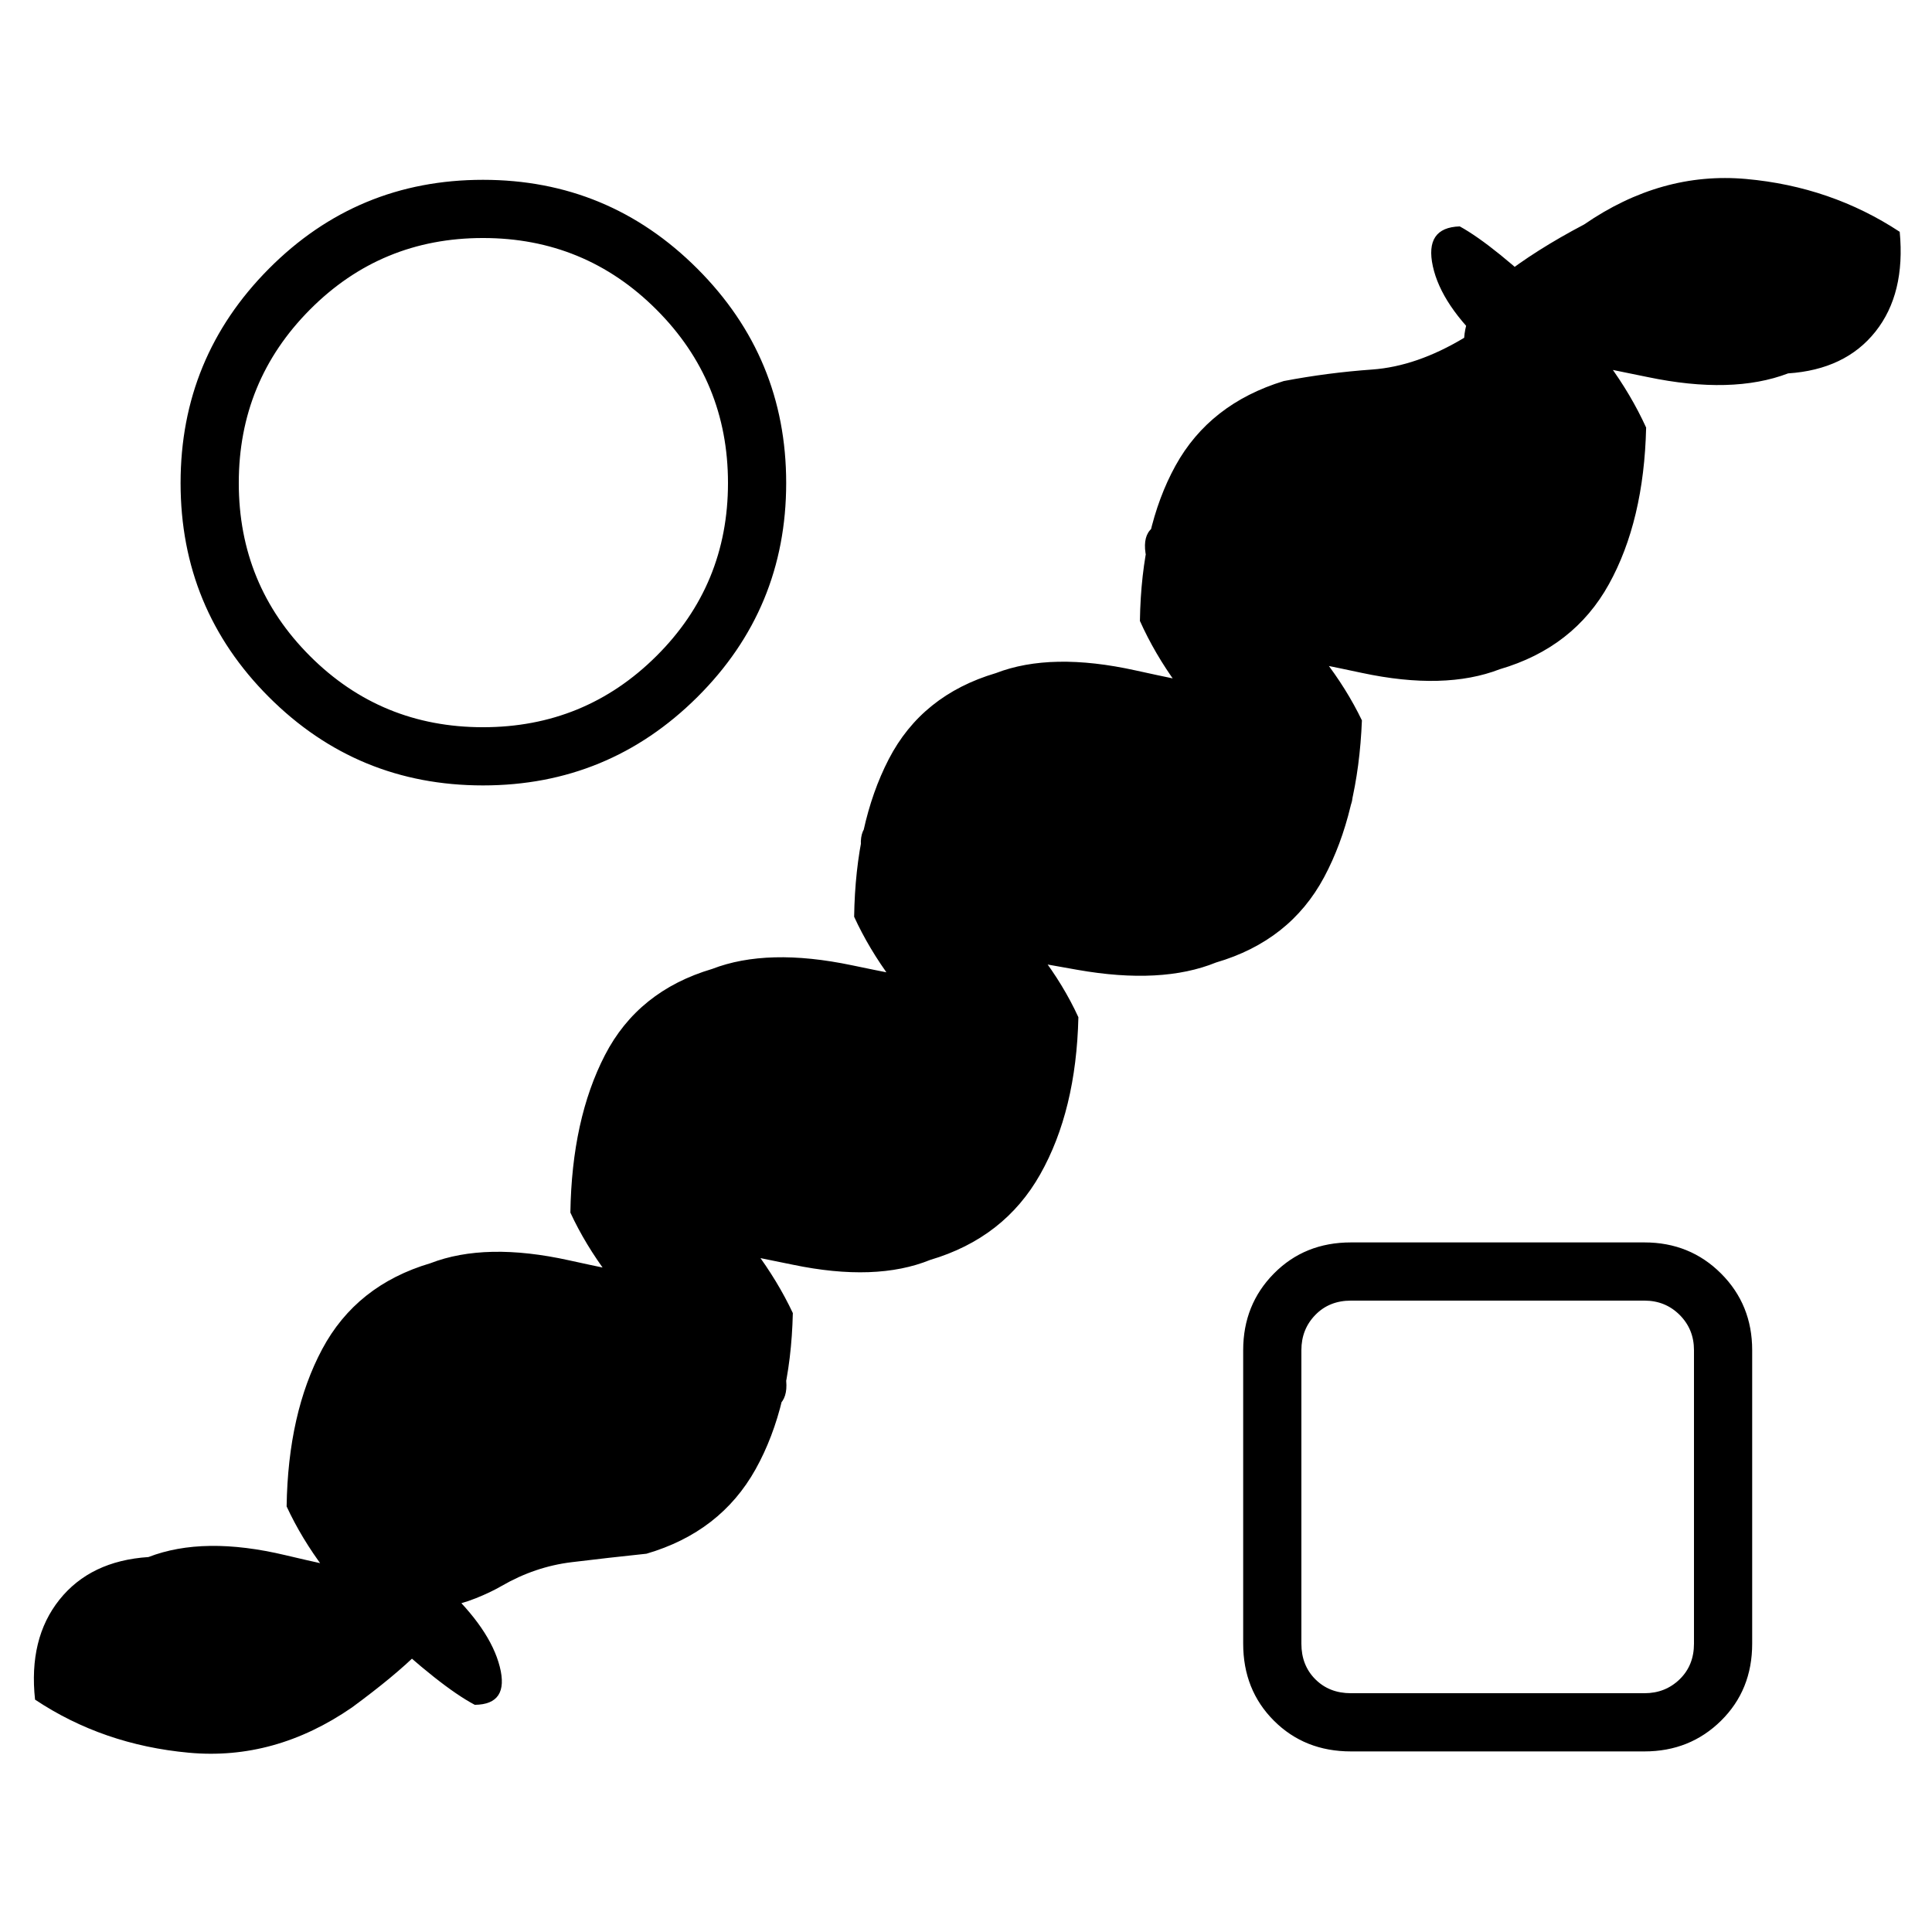 <svg xmlns="http://www.w3.org/2000/svg" height="20" viewBox="0 -960 960 960" width="20"><path d="M249.35-172q-5.66 3.27-12.83 6.13-7.17 2.87-17.37 5.06.66 10.04-11.17 21.83t-33.13 27.44q-38.31 26.39-81 22.46-42.7-3.92-76.43-26.38-3.3-30.35 12.12-49.66 15.42-19.3 44.23-21.19 27.42-10.61 68.08-.92 40.65 9.69 79.34 15.77 22.35 20.84 27.14 39.63 4.79 18.79-12.41 18.95-16.8-8.85-47.8-37.83-31-28.98-45.7-60.75.7-46.35 17.68-78.16 16.98-31.8 53.78-42.69 27.43-10.61 68.97-1.42 41.53 9.19 80.23 15.27 22.73 20.84 26.88 40.13 4.16 19.29-13.04 19.45-16.8-8.85-47.8-37.83-31-28.98-45.7-60.75.7-46.35 17.18-78.27 16.48-31.92 53.28-42.81 27.43-10.61 69.47-1.81 42.03 8.81 80.73 14.89 22.73 20.84 26.44 40.13 3.71 19.29-13.48 19.45-17.19-8.85-47.62-37.83-30.42-28.98-45-60.75.7-46.35 17.18-78.27 16.48-31.92 53.28-42.81 27.43-10.61 69.47-1.31 42.03 9.31 80.73 15.39 22.73 20.84 26.44 39.63 3.71 18.79-13.48 18.95-17.19-8.85-47.12-37.45-29.92-28.59-44.5-61.13.7-46.35 17.68-77.14 16.98-30.78 53.78-42.05 21.85-4.16 43.95-5.73 22.09-1.58 45.71-15.77 1.23-16.7 18.27-30.12 17.04-13.42 41.34-26.19 38.31-26.39 80.5-22.6 42.2 3.79 76.31 26.25 2.92 30.73-12.06 49.6-14.98 18.86-43.4 20.75-27.81 10.61-69.85 1.81-42.03-8.81-79.73-14.89-22.73-20.84-26.94-40.13-4.21-19.29 13.37-19.83 16.8 9.23 47.23 38.21 30.42 28.98 45.38 61.75-1.08 46.35-18.5 77.83-17.42 31.48-54.23 42.25-27.42 10.61-68.58 1.81-41.15-8.81-78.46-14.89-22.73-20.84-28.02-40.13-5.29-19.29 11.91-19.83 16.8 10.12 48.19 38.6 31.38 28.48 46.46 59.86-1.85 46.23-18.77 77.89-16.92 31.65-53.73 42.42-27.04 11-68.77 3.65-41.73-7.34-79.27-14.57-22.34-21.23-27.32-40.77-4.99-19.54 12.21-20.08 16.8 9.23 48.5 38.21 31.69 28.98 46.27 60.75-1.08 46.35-18.95 78.02-17.86 31.67-54.67 42.56-27.04 11-68.33 2.38-41.28-8.61-79.98-15.07-21.96-21.23-26.05-40.27-4.1-19.04 13.48-19.58 16.8 9.23 47.23 38.21 30.42 28.98 45.38 60.75-1.08 46.35-18.5 77.58-17.42 31.23-54.23 42-19.04 2-37.19 4.21-18.16 2.21-34.69 11.75ZM240-569.73q-62.46 0-106.37-43.9-43.9-43.91-43.9-106.37 0-62.35 43.9-106.5 43.91-44.15 106.37-44.15 62.35 0 106.5 44.15T390.65-720q0 62.46-44.15 106.37-44.15 43.9-106.5 43.9Zm0-28.92q50.62 0 86.17-35.37 35.56-35.36 35.56-85.98 0-50.62-35.56-86.17-35.55-35.56-86.17-35.56-50.62 0-85.98 35.56-35.37 35.55-35.37 86.17 0 50.62 35.37 85.98 35.36 35.37 85.98 35.37ZM671.27-89.73q-23 0-38.27-15.27-15.27-15.27-15.27-38.27v-145.85q0-22.61 15.27-38.07t38.27-15.46h145.85q22.61 0 38.07 15.46t15.46 38.07v145.85q0 23-15.46 38.27-15.46 15.27-38.07 15.27H671.27Zm0-28.92h145.85q10.38 0 17.5-6.93 7.11-6.92 7.11-17.69v-145.85q0-10.38-7.11-17.5-7.12-7.11-17.5-7.11H671.27q-10.77 0-17.69 7.11-6.93 7.12-6.93 17.5v145.85q0 10.77 6.93 17.69 6.92 6.93 17.69 6.93ZM744-216ZM240-720Z"/></svg>
